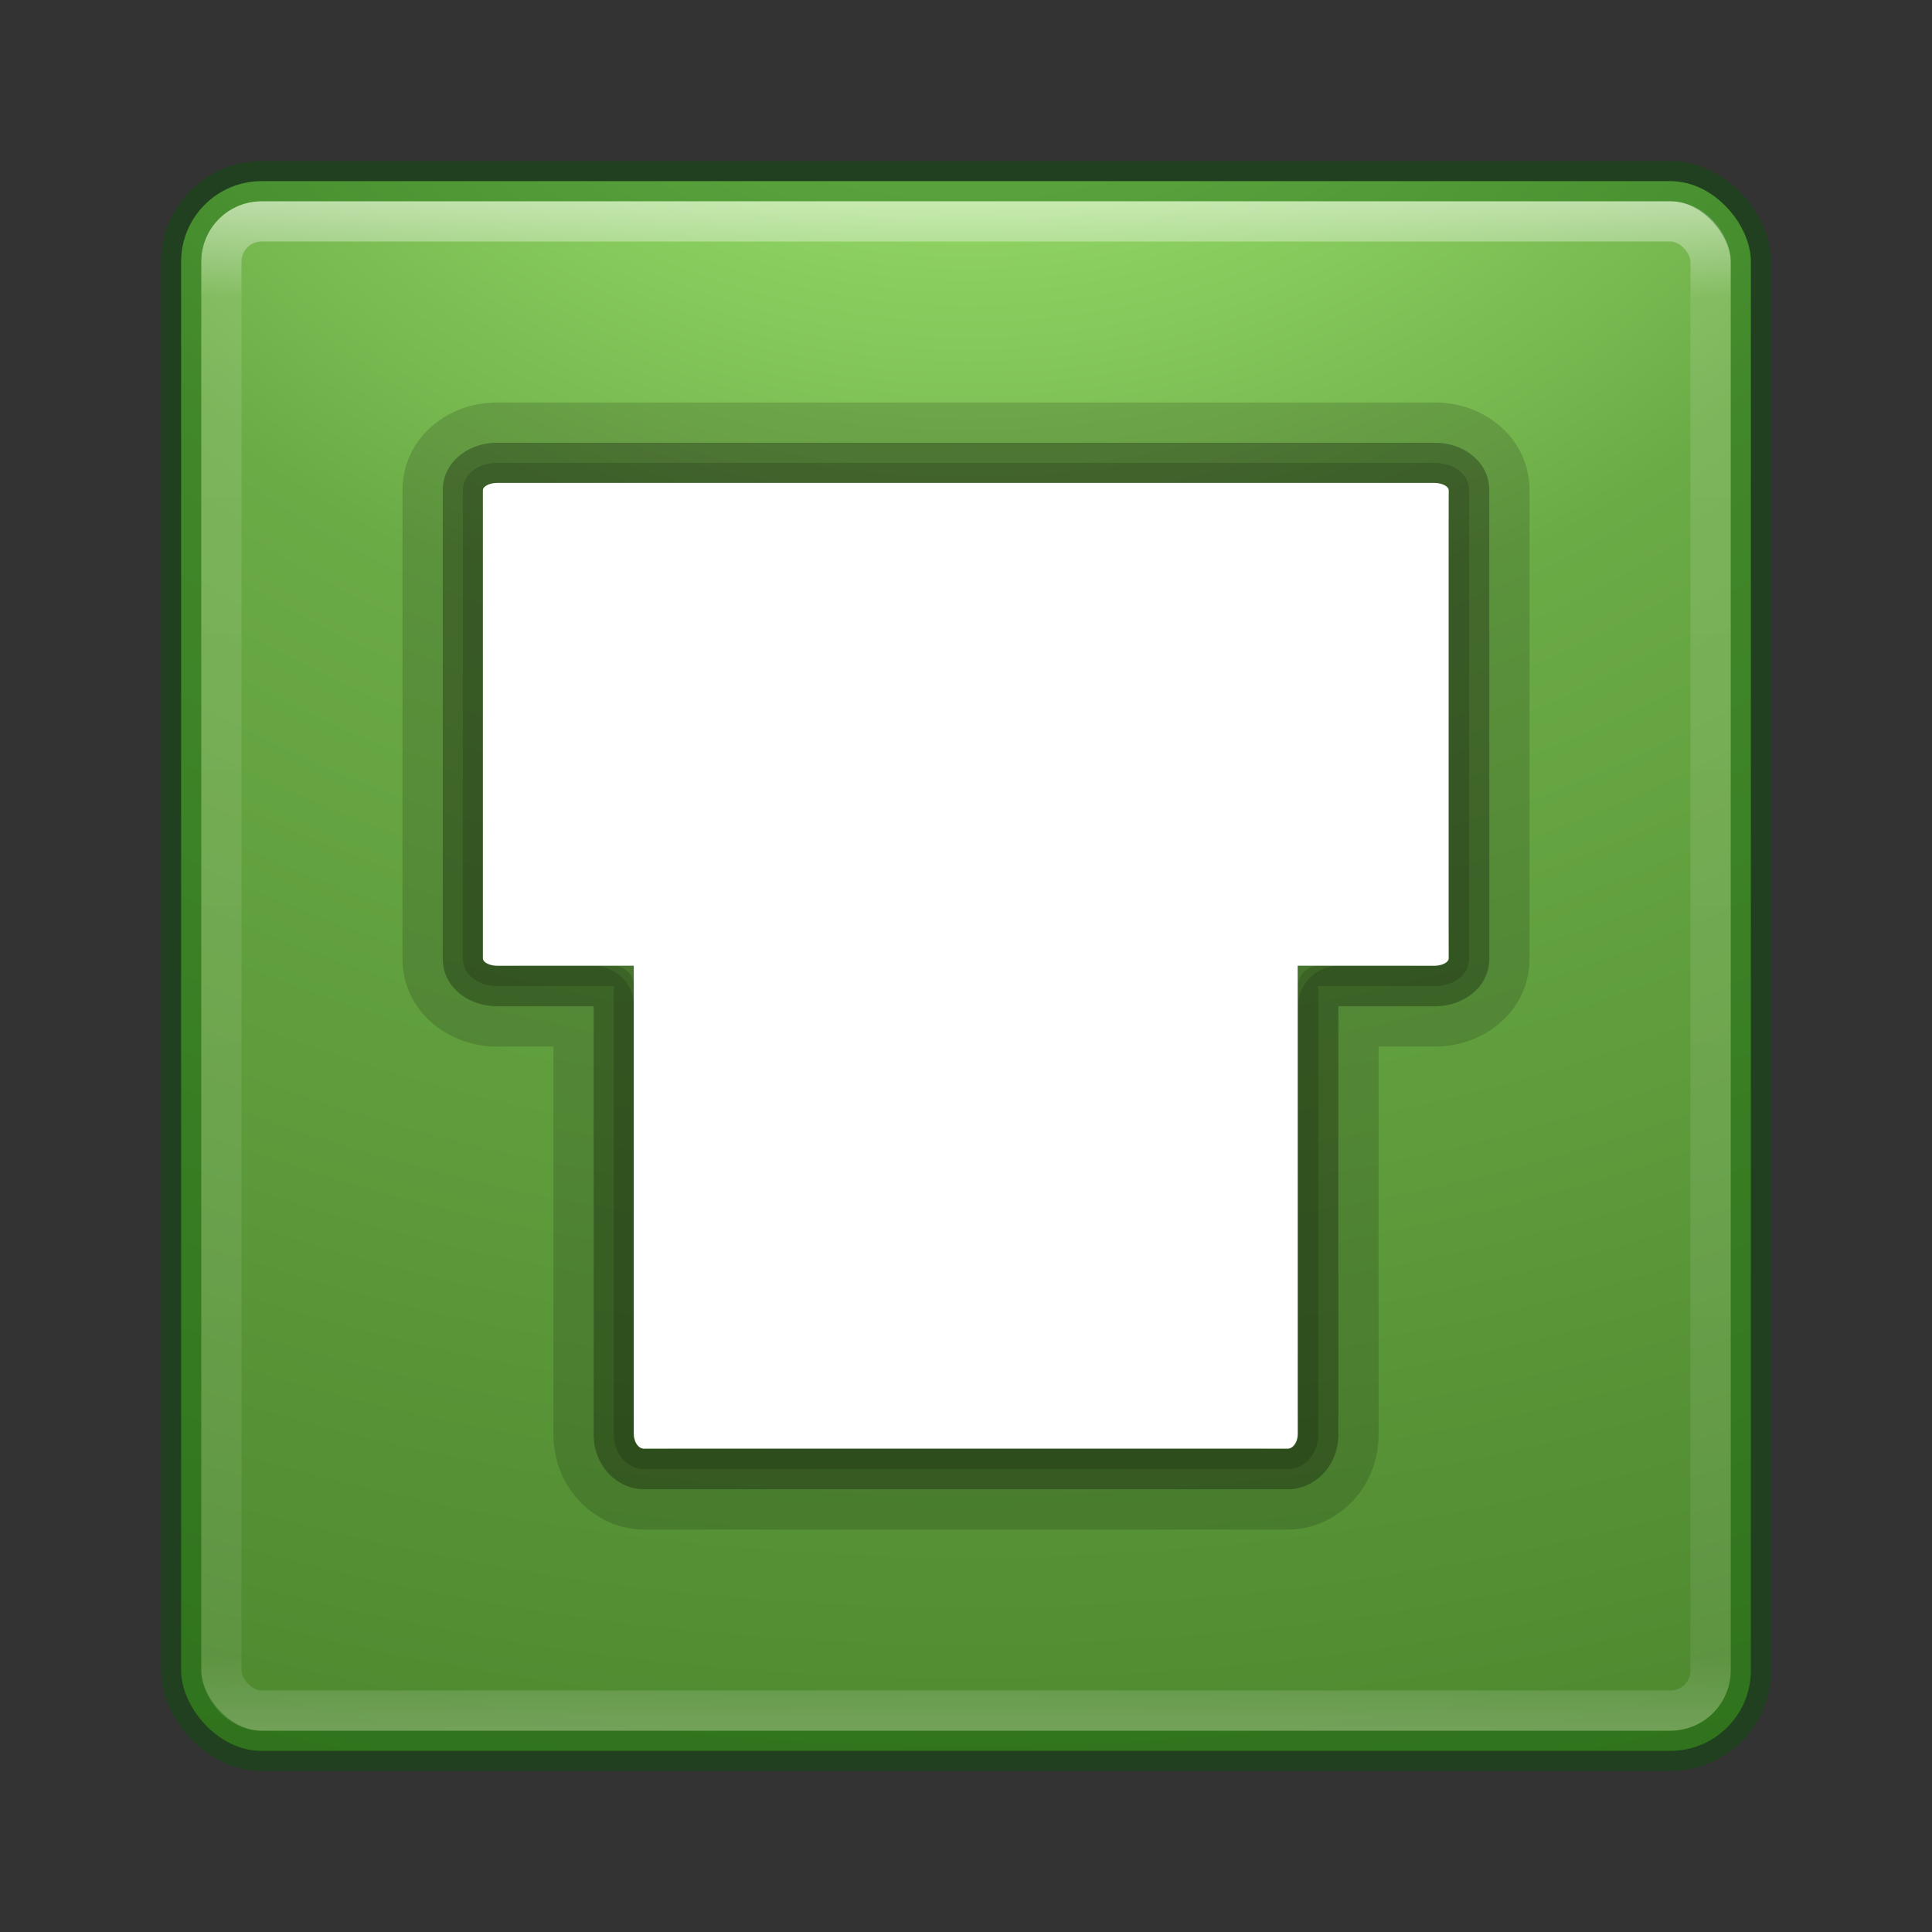 <?xml version="1.0" encoding="UTF-8" standalone="no"?>
<!-- Created with Inkscape (http://www.inkscape.org/) -->

<svg
   xmlns:dc="http://purl.org/dc/elements/1.1/"
   xmlns:cc="http://creativecommons.org/ns#"
   xmlns:rdf="http://www.w3.org/1999/02/22-rdf-syntax-ns#"
   xmlns:svg="http://www.w3.org/2000/svg"
   xmlns="http://www.w3.org/2000/svg"
   xmlns:sodipodi="http://sodipodi.sourceforge.net/DTD/sodipodi-0.dtd"
   xmlns:inkscape="http://www.inkscape.org/namespaces/inkscape"
   id="svg3143"
   height="48"
   width="48"
   version="1.1"
   inkscape:version="0.91 r13725"
   sodipodi:docname="dukto.svg">
  <rect width="100%" height="100%" fill="#333333" stroke="none"/>
  <sodipodi:namedview
     pagecolor="#ffffff"
     bordercolor="#666666"
     borderopacity="1"
     objecttolerance="10"
     gridtolerance="10"
     guidetolerance="10"
     inkscape:pageopacity="0"
     inkscape:pageshadow="2"
     inkscape:window-width="1535"
     inkscape:window-height="876"
     id="namedview43"
     showgrid="false"
     inkscape:zoom="4.9166667"
     inkscape:cx="-10.779661"
     inkscape:cy="24"
     inkscape:window-x="65"
     inkscape:window-y="24"
     inkscape:window-maximized="1"
     inkscape:current-layer="svg3143" />
  <defs
     id="defs3145">
    <radialGradient
       id="radialGradient3030"
       gradientUnits="userSpaceOnUse"
       cy="43.5"
       cx="4.993"
       gradientTransform="matrix(2.004 0 0 1.4 27.988 -17.4)"
       r="2.5">
      <stop
         id="stop2883"
         stop-color="#181818"
         offset="0" />
      <stop
         id="stop2885"
         stop-color="#181818"
         stop-opacity="0"
         offset="1" />
    </radialGradient>
    <radialGradient
       id="radialGradient3032"
       gradientUnits="userSpaceOnUse"
       cy="43.5"
       cx="4.993"
       gradientTransform="matrix(2.004 0 0 1.4 -20.012 -104.4)"
       r="2.5">
      <stop
         id="stop2889"
         stop-color="#181818"
         offset="0" />
      <stop
         id="stop2891"
         stop-color="#181818"
         stop-opacity="0"
         offset="1" />
    </radialGradient>
    <linearGradient
       id="linearGradient3034"
       y2="39.999"
       gradientUnits="userSpaceOnUse"
       x2="25.058"
       y1="47.028"
       x1="25.058">
      <stop
         id="stop2895"
         stop-color="#181818"
         stop-opacity="0"
         offset="0" />
      <stop
         id="stop2897"
         stop-color="#181818"
         offset=".5" />
      <stop
         id="stop2899"
         stop-color="#181818"
         stop-opacity="0"
         offset="1" />
    </linearGradient>
    <linearGradient
       id="linearGradient3044"
       y2="43"
       gradientUnits="userSpaceOnUse"
       x2="24"
       gradientTransform="translate(5.3e-6,1)"
       y1="5"
       x1="24">
      <stop
         id="stop3926-7"
         stop-color="#fff"
         offset="0" />
      <stop
         id="stop3928-3"
         stop-color="#fff"
         stop-opacity=".235"
         offset=".063" />
      <stop
         id="stop3930-7"
         stop-color="#fff"
         stop-opacity=".157"
         offset=".951" />
      <stop
         id="stop3932-1"
         stop-color="#fff"
         stop-opacity=".392"
         offset="1" />
    </linearGradient>
    <radialGradient
       id="radialGradient3053"
       gradientUnits="userSpaceOnUse"
       cy="9.994"
       cx="8.276"
       gradientTransform="matrix(0,6.668,-8.186,0,105.88,-59.463)"
       r="12.672">
      <stop
         id="stop4360"
         stop-color="#b1f87e"
         offset="0" />
      <stop
         id="stop4362"
         stop-color="#6bab46"
         offset=".262" />
      <stop
         id="stop4364"
         stop-color="#49832b"
         offset=".661" />
      <stop
         id="stop4366"
         stop-color="#265c18"
         offset="1" />
    </radialGradient>
    <clipPath
       id="clipPath-501592574">
      <g
         id="g17"
         transform="translate(0 -1004.4)">
        <path
           id="path19"
           d="m-24 13c0 1.105-0.672 2-1.5 2s-1.5-0.895-1.5-2 0.672-2 1.5-2 1.5 0.895 1.5 2z"
           transform="matrix(15.333 0 0 11.5 415 878.86)"
           fill="#1890d0" />
      </g>
    </clipPath>
  </defs>
  <g
     id="g47"
     transform="matrix(.909 0 0 .923 2.182 2.841)">
    <g
       id="g49"
       clip-path="url(#clipPath-501592574)">
      <!-- color: #6cce3d -->
    </g>
  </g>
  <g
     id="g4171"
     transform="translate(0,-1)">
    <rect
       x="4.5"
       y="5.5"
       width="39"
       height="39"
       ry="2"
       rx="2"
       style="color:#000000;fill:url(#radialGradient3053)"
       id="rect5505-21" />
    <rect
       x="5.5"
       y="6.5"
       width="37"
       height="37"
       ry="1"
       rx="1"
       id="rect6741-2"
       style="opacity:0.5;fill:none;stroke:url(#linearGradient3044);stroke-linecap:round;stroke-linejoin:round" />
    <rect
       x="4.5"
       y="5.5"
       width="39"
       height="39"
       ry="2"
       rx="2"
       style="color:#000000;opacity:0.4;fill:none;stroke:#045300;stroke-linecap:round;stroke-linejoin:round"
       id="rect5505-21-1" />
    <g
       transform="matrix(0.75,0,0,0.75,6,6.25)"
       id="g4325"
       style="fill:none;stroke:#000000;stroke-width:2.667;stroke-linecap:round;stroke-linejoin:round">
      <path
         d="m 8.495,7.667 c -0.316,0 -0.613,0.047 -0.945,0.214 -0.333,0.166 -0.883,0.581 -0.883,1.367 l 0,15.505 c 0,0.786 0.55,1.201 0.883,1.367 0.333,0.166 0.629,0.214 0.945,0.214 l 3.172,0 0,14.172 c 0,0.381 0.09,0.75 0.331,1.102 0.24,0.352 0.725,0.727 1.341,0.727 l 21.323,0 c 0.616,0 1.101,-0.375 1.341,-0.727 0.24,-0.352 0.331,-0.721 0.331,-1.102 l 0,-14.172 3.172,0 c 0.316,0 0.613,-0.047 0.945,-0.214 0.333,-0.166 0.883,-0.581 0.883,-1.367 l 0,-15.505 c 0,-0.786 -0.55,-1.201 -0.883,-1.367 C 40.118,7.714 39.822,7.667 39.505,7.667 l -4.844,0 -21.323,0 -4.844,0 z m 0.839,2.667 4.005,0 21.323,0 4.005,0 0,13.333 -3.667,0 a 1.333,1.333 0 0 0 -1.333,1.333 l 0,14.667 -19.333,0 0,-14.667 a 1.333,1.333 0 0 0 -1.333,-1.333 l -3.667,0 0,-13.333 z"
         style="color:#000000;text-indent:0;text-decoration:none;text-decoration-line:none;text-decoration-style:solid;text-decoration-color:#000000;text-transform:none;block-progression:tb;white-space:normal;opacity:0.15;isolation:auto;mix-blend-mode:normal;solid-color:#000000;fill:#000000;color-rendering:auto;image-rendering:auto;shape-rendering:auto"
         id="path4327"
         inkscape:connector-curvature="0" />
    </g>
    <g
       transform="matrix(0.75,0,0,0.75,6,6.25)"
       id="g4331"
       style="fill:none;stroke:#000000;stroke-width:1.333;stroke-linecap:round;stroke-linejoin:round">
      <path
         d="m 8.495,8.333 c -0.227,0 -0.437,0.038 -0.648,0.143 -0.211,0.106 -0.513,0.344 -0.513,0.771 l 0,15.505 c 0,0.427 0.302,0.665 0.513,0.771 0.211,0.106 0.422,0.143 0.648,0.143 l 3.838,0 0,14.839 c 0,0.259 0.063,0.506 0.214,0.727 0.151,0.221 0.436,0.435 0.792,0.435 l 21.323,0 c 0.355,0 0.641,-0.214 0.792,-0.435 0.151,-0.221 0.214,-0.468 0.214,-0.727 l 0,-14.839 3.838,0 c 0.227,0 0.437,-0.038 0.648,-0.143 0.211,-0.106 0.513,-0.343 0.513,-0.771 l 0,-15.505 c 0,-0.427 -0.302,-0.665 -0.513,-0.771 -0.21,-0.104 -0.421,-0.142 -0.648,-0.142 l -4.844,0 -21.323,0 -4.844,0 z m 0.172,1.333 4.672,0 21.323,0 4.672,0 0,14.667 -4.333,0 a 0.667,0.667 0 0 0 -0.667,0.667 l 0,15.333 -20.667,0 0,-15.333 A 0.667,0.667 0 0 0 13,24.334 l -4.333,0 0,-14.667 z"
         style="color:#000000;text-indent:0;text-decoration:none;text-decoration-line:none;text-decoration-style:solid;text-decoration-color:#000000;text-transform:none;block-progression:tb;white-space:normal;opacity:0.15;isolation:auto;mix-blend-mode:normal;solid-color:#000000;fill:#000000;color-rendering:auto;image-rendering:auto;shape-rendering:auto"
         id="path4333"
         inkscape:connector-curvature="0" />
    </g>
    <g
       transform="matrix(0.75,0,0,0.75,6,6.25)"
       id="g4319">
      <path
         transform="matrix(1.333,0,0,1.333,-8,-8.333)"
         d="M 12.371,13 C 12.166,13 12,13.083 12,13.186 l 0,11.628 C 12,24.917 12.166,25 12.371,25 l 3.379,0 0,11.629 c 0,0.205 0.113,0.371 0.254,0.371 l 15.992,0 c 0.141,0 0.254,-0.166 0.254,-0.371 l 0,-11.629 3.379,0 C 35.834,25 36,24.917 36,24.814 L 36,13.186 C 36,13.083 35.834,13 35.629,13 l -3.633,0 -15.992,0 -3.633,0 z"
         style="color:#000000;fill:#ffffff"
         id="rect4335"
         inkscape:connector-curvature="0" />
    </g>
  </g>
</svg>

